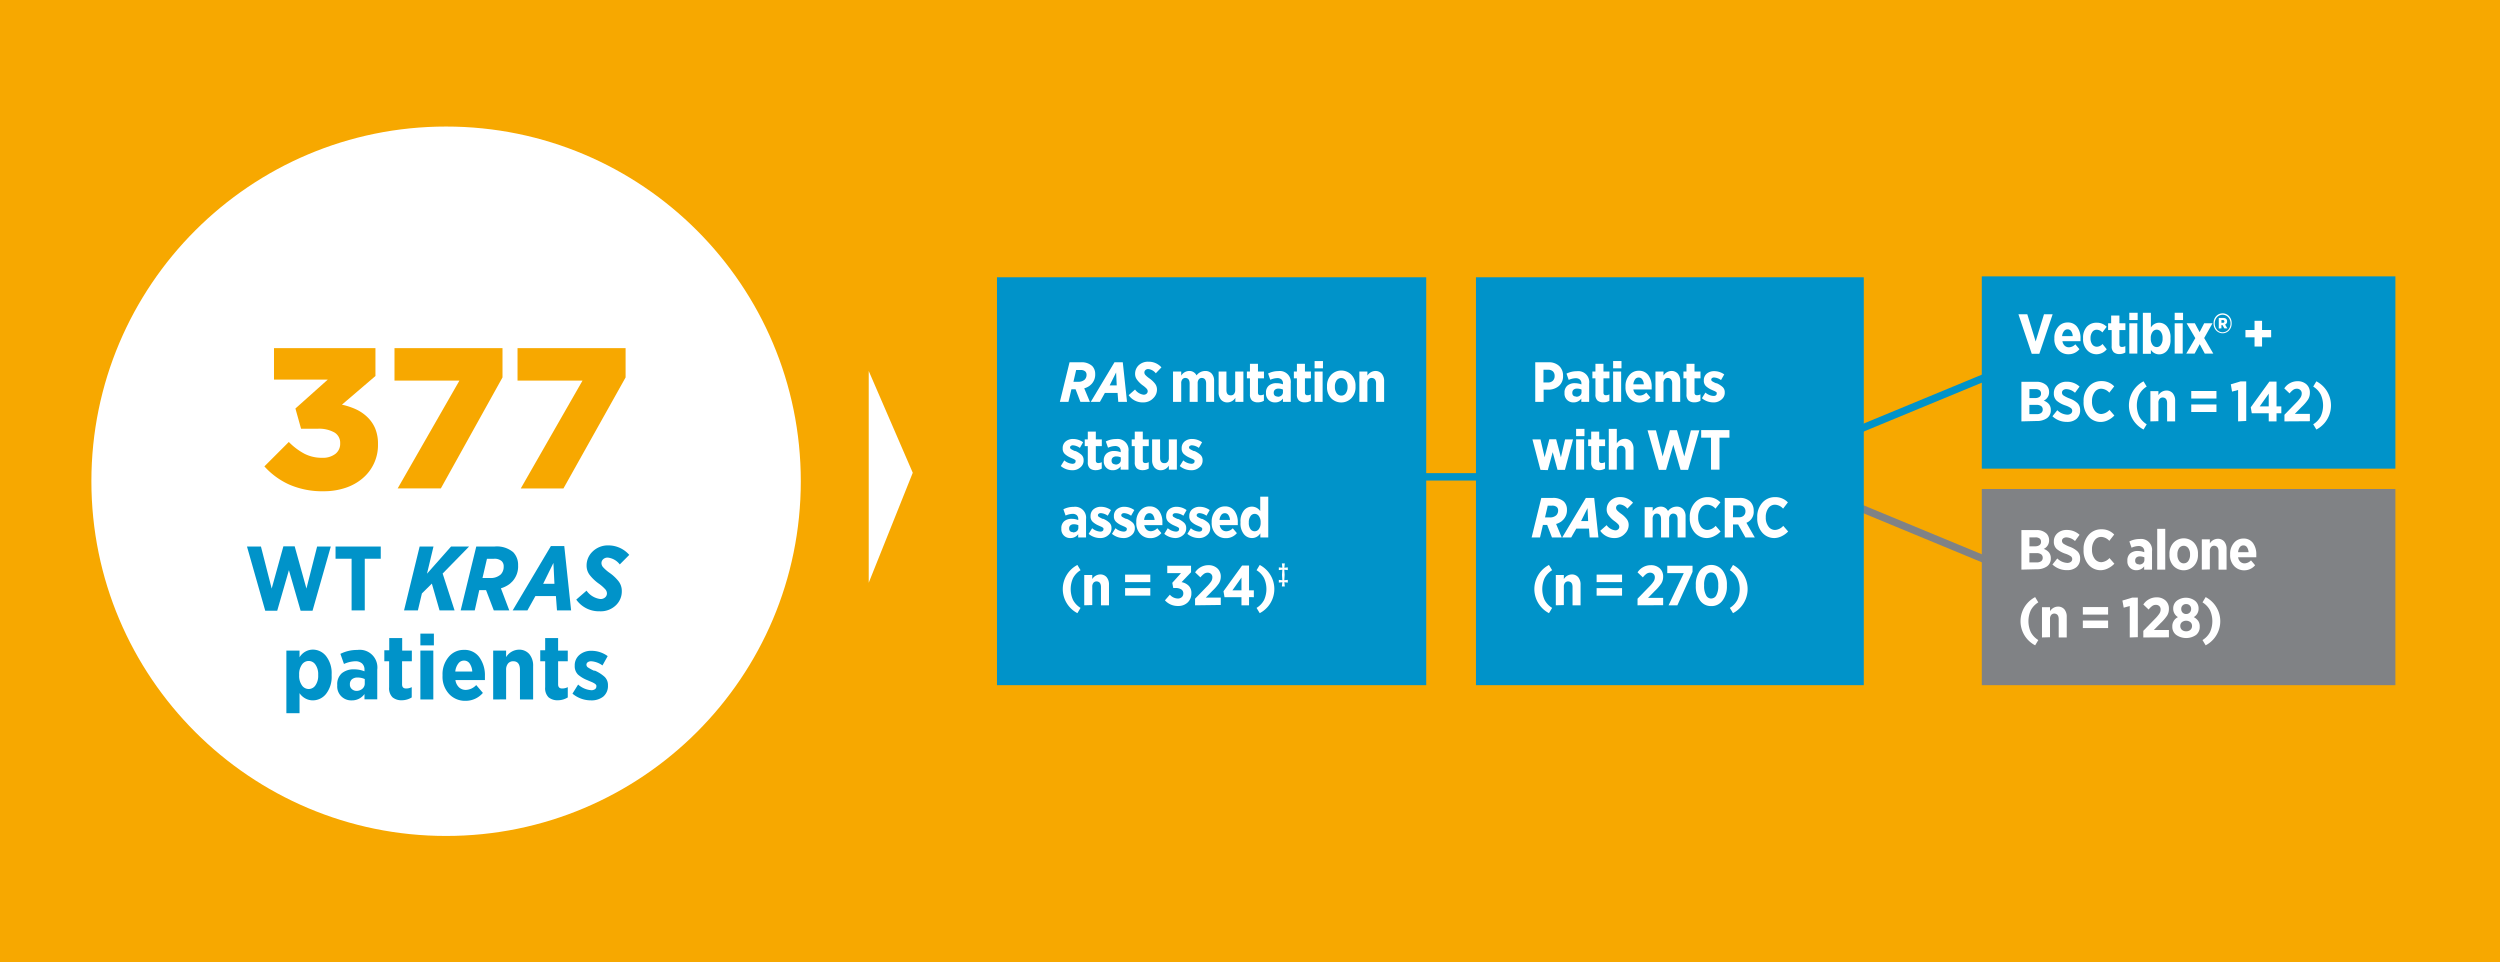 <svg xmlns="http://www.w3.org/2000/svg" viewBox="0 0 442.34 170.29"><defs><style>.cls-1{fill:#f7a800;}.cls-2,.cls-3{fill:none;stroke-miterlimit:10;stroke-width:1.31px;}.cls-2{stroke:#0093c9;}.cls-3{stroke:#808285;}.cls-4{fill:#0093c9;}.cls-5{fill:#808285;}.cls-6{fill:#fff;}</style></defs><title>third-line-chart-1-lg</title><g id="Layer_2" data-name="Layer 2"><g id="Layer_1-2" data-name="Layer 1"><rect class="cls-1" width="442.34" height="170.29"/><line class="cls-2" x1="276.64" y1="84.37" x2="195.74" y2="84.37"/><polyline class="cls-2" points="322.42 78.68 351.07 66.83 383.21 66.83"/><polyline class="cls-3" points="322.42 87.09 351.07 98.95 383.21 98.95"/><rect class="cls-4" x="350.65" y="48.9" width="73.18" height="34.02"/><rect class="cls-5" x="350.65" y="86.52" width="73.18" height="34.71"/><path class="cls-6" d="M359.49,62.6l-2.36-7h1.57l1.48,4.82,1.48-4.82h1.53l-2.36,7Z"/><path class="cls-6" d="M366,62.68a2.37,2.37,0,0,1-1.79-.75,2.77,2.77,0,0,1-.72-2v-.09a2.93,2.93,0,0,1,.67-2,2.11,2.11,0,0,1,1.68-.78,2,2,0,0,1,1.69.79,3.36,3.36,0,0,1,.59,2.06c0,.17,0,.32,0,.46h-3.2a1.36,1.36,0,0,0,.4.8,1.09,1.09,0,0,0,.76.28,1.63,1.63,0,0,0,1.12-.53l.73.86A2.48,2.48,0,0,1,366,62.68Zm-1.11-3.21h1.85a1.73,1.73,0,0,0-.28-.88.74.74,0,0,0-.62-.32.77.77,0,0,0-.64.31A1.72,1.72,0,0,0,364.86,59.47Z"/><path class="cls-6" d="M371,62.68a2.24,2.24,0,0,1-1.75-.77,2.82,2.82,0,0,1-.68-2v-.12a2.83,2.83,0,0,1,.69-2A2.29,2.29,0,0,1,371,57.1a2.38,2.38,0,0,1,1.75.72l-.77,1a1.34,1.34,0,0,0-1-.48.93.93,0,0,0-.79.42,1.79,1.79,0,0,0-.3,1.07v0a1.83,1.83,0,0,0,.3,1.1,1,1,0,0,0,.82.42,1.36,1.36,0,0,0,1-.49l.75.94A2.36,2.36,0,0,1,371,62.68Z"/><path class="cls-6" d="M375,62.65a1.54,1.54,0,0,1-1-.32,1.4,1.4,0,0,1-.37-1.1V58.4H373V57.2h.54V55.83H375V57.2h1.06v1.2H375v2.53q0,.46.44.46a1.36,1.36,0,0,0,.61-.15v1.13A2.08,2.08,0,0,1,375,62.65Z"/><path class="cls-6" d="M376.75,56.63V55.34h1.48v1.29Zm0,5.93V57.2h1.42v5.36Z"/><path class="cls-6" d="M383.47,62a1.83,1.83,0,0,1-1.45.7,1.75,1.75,0,0,1-1.45-.79v.69h-1.42V55.34h1.42v2.6A1.72,1.72,0,0,1,382,57.1a1.83,1.83,0,0,1,1.45.7,3,3,0,0,1,.59,2V60A3,3,0,0,1,383.47,62ZM380.85,61a.9.9,0,0,0,.75.41.88.88,0,0,0,.75-.41,1.81,1.81,0,0,0,.29-1.08v-.1a1.81,1.81,0,0,0-.29-1.08.89.89,0,0,0-.75-.41.9.9,0,0,0-.75.41,1.79,1.79,0,0,0-.3,1.08v.1A1.79,1.79,0,0,0,380.85,61Z"/><path class="cls-6" d="M384.78,56.63V55.34h1.48v1.29Zm0,5.93V57.2h1.42v5.36Z"/><path class="cls-6" d="M388.35,57.2l.84,1.57L390,57.2h1.47L390,59.81l1.61,2.75h-1.51l-.89-1.67-.9,1.67h-1.48l1.6-2.73-1.54-2.63Z"/><path class="cls-6" d="M394.4,58.47a1.55,1.55,0,0,1-2.28,0,1.74,1.74,0,0,1-.46-1.23v-.06a1.76,1.76,0,0,1,.46-1.24,1.55,1.55,0,0,1,2.28,0,1.76,1.76,0,0,1,.46,1.24v0A1.77,1.77,0,0,1,394.4,58.47Zm-2.14-.13a1.34,1.34,0,0,0,2,0,1.59,1.59,0,0,0,.4-1.1v0a1.58,1.58,0,0,0-.4-1.1,1.34,1.34,0,0,0-2,0,1.59,1.59,0,0,0-.39,1.1v.06A1.57,1.57,0,0,0,392.27,58.33Zm.32-.22V56.25h.74q.73,0,.73.61h0a.56.56,0,0,1-.35.56l.4.68h-.53l-.34-.58h-.18v.58Zm.47-1h.24c.19,0,.28-.08.28-.24s-.09-.25-.28-.25h-.24Z"/><path class="cls-6" d="M398.91,61.32V59.69H397.3v-1.3h1.61V56.76h1.33v1.63h1.61v1.3h-1.61v1.63Z"/><path class="cls-6" d="M357.66,74.56v-7h2.6a2.49,2.49,0,0,1,1.83.61,1.66,1.66,0,0,1,.47,1.19v0a1.64,1.64,0,0,1-.95,1.53,2.14,2.14,0,0,1,.93.63,1.61,1.61,0,0,1,.32,1v.05a1.66,1.66,0,0,1-.68,1.42,3.08,3.08,0,0,1-1.85.5Zm3.47-4.93h0a.69.69,0,0,0-.25-.58,1.15,1.15,0,0,0-.72-.2h-1.08v1.58h1a1.3,1.3,0,0,0,.77-.2A.68.68,0,0,0,361.13,69.63Zm.3,2.82a.71.71,0,0,0-.28-.6,1.31,1.31,0,0,0-.81-.21h-1.27v1.64h1.3a1.28,1.28,0,0,0,.78-.21.71.71,0,0,0,.28-.61Z"/><path class="cls-6" d="M365.74,74.65a3.66,3.66,0,0,1-2.59-1l.86-1.07a2.72,2.72,0,0,0,1.74.79,1,1,0,0,0,.66-.19.61.61,0,0,0,.24-.5h0a.61.61,0,0,0-.24-.48,3.71,3.71,0,0,0-1-.47,4.66,4.66,0,0,1-1.53-.85,1.7,1.7,0,0,1-.48-1.29v0a1.89,1.89,0,0,1,.64-1.48,2.39,2.39,0,0,1,1.65-.57,3.26,3.26,0,0,1,2.26.86l-.81,1.1a2.4,2.4,0,0,0-1.49-.65.94.94,0,0,0-.59.17.53.53,0,0,0-.22.44h0a.61.61,0,0,0,.25.5,5.3,5.3,0,0,0,1.08.54,4,4,0,0,1,1.43.85,1.71,1.71,0,0,1,.45,1.25v0a1.93,1.93,0,0,1-.66,1.53A2.49,2.49,0,0,1,365.74,74.65Z"/><path class="cls-6" d="M371.74,74.66a2.82,2.82,0,0,1-2.23-1,3.78,3.78,0,0,1-.85-2.58V71a3.69,3.69,0,0,1,.89-2.57,2.93,2.93,0,0,1,2.28-1,3,3,0,0,1,2.25.93l-.87,1.12a2,2,0,0,0-1.43-.7,1.41,1.41,0,0,0-1.17.61,2.63,2.63,0,0,0-.46,1.62v0a2.6,2.6,0,0,0,.47,1.63,1.43,1.43,0,0,0,1.18.61,2.09,2.09,0,0,0,1.44-.73l.87,1a3.83,3.83,0,0,1-1.06.79A3,3,0,0,1,371.74,74.66Z"/><path class="cls-6" d="M379.27,76a4.81,4.81,0,0,1,0-8.53l.56.93a3.66,3.66,0,0,0-1.33,1.4,4.71,4.71,0,0,0,0,3.87,3.67,3.67,0,0,0,1.33,1.4Z"/><path class="cls-6" d="M380.48,74.56V69.2h1.42v.72a1.69,1.69,0,0,1,1.38-.82,1.45,1.45,0,0,1,1.16.48,2,2,0,0,1,.42,1.33v3.65h-1.42V71.33q0-.95-.76-1a.71.71,0,0,0-.57.25,1.05,1.05,0,0,0-.21.71v3.23Z"/><path class="cls-6" d="M387.71,70.51V69.18h4.46v1.33Zm0,2.39V71.57h4.46V72.9Z"/><path class="cls-6" d="M396,74.56V69l-1.07.29L394.71,68l1.73-.52h1v7Z"/><path class="cls-6" d="M401.42,74.56V73.12h-3l-.18-1.05,3.29-4.55h1.27v4.39h.85v1.21h-.85v1.44Zm-1.6-2.65h1.6V69.65Z"/><path class="cls-6" d="M404.2,74.56V73.39l2.06-2.12a6.13,6.13,0,0,0,.79-.94,1.33,1.33,0,0,0,.21-.71A.79.79,0,0,0,407,69a.85.85,0,0,0-.61-.22,1.1,1.1,0,0,0-.63.19,3.33,3.33,0,0,0-.65.64l-.94-.89a2.79,2.79,0,0,1,2.33-1.27,2.28,2.28,0,0,1,1.59.55,1.91,1.91,0,0,1,.61,1.49v0a2.24,2.24,0,0,1-.33,1.21,8.05,8.05,0,0,1-1.17,1.34l-1.17,1.19h2.67v1.3Z"/><path class="cls-6" d="M409.85,76l-.56-.93a3.67,3.67,0,0,0,1.33-1.4,4.71,4.71,0,0,0,0-3.87,3.66,3.66,0,0,0-1.33-1.4l.56-.93a4.81,4.81,0,0,1,0,8.53Z"/><path class="cls-6" d="M357.66,100.79v-7h2.6a2.49,2.49,0,0,1,1.83.61,1.66,1.66,0,0,1,.47,1.19v0a1.64,1.64,0,0,1-.95,1.53,2.14,2.14,0,0,1,.93.63,1.61,1.61,0,0,1,.32,1v.05a1.66,1.66,0,0,1-.68,1.42,3.08,3.08,0,0,1-1.85.5Zm3.47-4.93h0a.69.69,0,0,0-.25-.58,1.15,1.15,0,0,0-.72-.2h-1.08v1.58h1a1.3,1.3,0,0,0,.77-.2A.68.68,0,0,0,361.13,95.86Zm.3,2.82a.71.71,0,0,0-.28-.6,1.31,1.31,0,0,0-.81-.21h-1.27v1.64h1.3a1.28,1.28,0,0,0,.78-.21.71.71,0,0,0,.28-.61Z"/><path class="cls-6" d="M365.74,100.88a3.66,3.66,0,0,1-2.59-1l.86-1.07a2.72,2.72,0,0,0,1.74.79,1,1,0,0,0,.66-.19.61.61,0,0,0,.24-.5h0a.61.61,0,0,0-.24-.48,3.71,3.71,0,0,0-1-.47,4.66,4.66,0,0,1-1.53-.85,1.7,1.7,0,0,1-.48-1.29v0a1.89,1.89,0,0,1,.64-1.48,2.39,2.39,0,0,1,1.65-.57,3.26,3.26,0,0,1,2.26.86l-.81,1.1a2.4,2.4,0,0,0-1.49-.65.94.94,0,0,0-.59.17.53.53,0,0,0-.22.44h0a.61.61,0,0,0,.25.5,5.3,5.3,0,0,0,1.08.54,4,4,0,0,1,1.43.85,1.71,1.71,0,0,1,.45,1.25v0a1.93,1.93,0,0,1-.66,1.53A2.49,2.49,0,0,1,365.74,100.88Z"/><path class="cls-6" d="M371.74,100.89a2.82,2.82,0,0,1-2.23-1,3.78,3.78,0,0,1-.85-2.58v-.09a3.69,3.69,0,0,1,.89-2.57,2.93,2.93,0,0,1,2.28-1,3,3,0,0,1,2.25.93l-.87,1.12a2,2,0,0,0-1.43-.7,1.41,1.41,0,0,0-1.17.61,2.63,2.63,0,0,0-.46,1.62v0a2.6,2.6,0,0,0,.47,1.63,1.43,1.43,0,0,0,1.18.61,2.09,2.09,0,0,0,1.44-.73l.87,1a3.83,3.83,0,0,1-1.06.79A3,3,0,0,1,371.74,100.89Z"/><path class="cls-6" d="M378,100.89a1.53,1.53,0,0,1-1.59-1.63V99.2a1.59,1.59,0,0,1,.5-1.28,2,2,0,0,1,1.37-.43,3.05,3.05,0,0,1,1.12.22v-.16a.9.9,0,0,0-.27-.7,1.07,1.07,0,0,0-.75-.24,3.25,3.25,0,0,0-1.23.3l-.39-1.11a4,4,0,0,1,1.83-.43,1.94,1.94,0,0,1,2.18,2.17v3.25h-1.39v-.58A1.66,1.66,0,0,1,378,100.89Zm.47-1a1,1,0,0,0,.68-.22.75.75,0,0,0,.27-.6v-.45a1.83,1.83,0,0,0-.79-.17.92.92,0,0,0-.62.19.7.7,0,0,0-.22.56v0a.63.63,0,0,0,.18.49A.75.75,0,0,0,378.49,99.85Z"/><path class="cls-6" d="M381.69,100.79V93.57h1.42v7.22Z"/><path class="cls-6" d="M388.18,100.13a2.49,2.49,0,0,1-3.61,0,2.77,2.77,0,0,1-.71-2v-.11a2.77,2.77,0,0,1,.72-2,2.5,2.5,0,0,1,3.61,0,2.78,2.78,0,0,1,.71,2v.11A2.79,2.79,0,0,1,388.18,100.13Zm-1.79-.46a.94.94,0,0,0,.81-.43,1.85,1.85,0,0,0,.3-1.09v-.07a1.84,1.84,0,0,0-.31-1.09,1,1,0,0,0-1.63,0,1.86,1.86,0,0,0-.3,1.1v.07a1.82,1.82,0,0,0,.32,1.1A1,1,0,0,0,386.38,99.68Z"/><path class="cls-6" d="M389.58,100.79V95.43H391v.72a1.69,1.69,0,0,1,1.38-.82,1.45,1.45,0,0,1,1.16.48,2,2,0,0,1,.42,1.33v3.65h-1.42V97.56q0-.95-.76-1a.71.71,0,0,0-.57.25,1.05,1.05,0,0,0-.21.71v3.23Z"/><path class="cls-6" d="M397.1,100.91a2.37,2.37,0,0,1-1.79-.75,2.77,2.77,0,0,1-.72-2v-.09a2.93,2.93,0,0,1,.67-2,2.11,2.11,0,0,1,1.68-.78,2,2,0,0,1,1.69.79,3.36,3.36,0,0,1,.59,2.06c0,.17,0,.32,0,.46H396a1.36,1.36,0,0,0,.4.8,1.09,1.09,0,0,0,.76.28,1.63,1.63,0,0,0,1.12-.53l.73.86A2.48,2.48,0,0,1,397.1,100.91ZM396,97.7h1.85a1.73,1.73,0,0,0-.28-.88.74.74,0,0,0-.62-.32.77.77,0,0,0-.64.31A1.72,1.72,0,0,0,396,97.7Z"/><path class="cls-6" d="M360.09,114.18a4.81,4.81,0,0,1,0-8.53l.56.93a3.66,3.66,0,0,0-1.33,1.4,4.71,4.71,0,0,0,0,3.87,3.67,3.67,0,0,0,1.33,1.4Z"/><path class="cls-6" d="M361.3,112.79v-5.36h1.42v.72a1.69,1.69,0,0,1,1.38-.82,1.45,1.45,0,0,1,1.16.48,2,2,0,0,1,.42,1.33v3.65h-1.42v-3.23q0-.95-.76-1a.71.71,0,0,0-.57.25,1.05,1.05,0,0,0-.21.71v3.23Z"/><path class="cls-6" d="M368.53,108.74v-1.33H373v1.33Zm0,2.39V109.8H373v1.33Z"/><path class="cls-6" d="M376.83,112.79v-5.56l-1.07.29-.23-1.26,1.73-.52h1v7Z"/><path class="cls-6" d="M379.23,112.79v-1.17l2.06-2.12a6.13,6.13,0,0,0,.79-.94,1.33,1.33,0,0,0,.21-.71.79.79,0,0,0-.23-.61.85.85,0,0,0-.61-.22,1.1,1.1,0,0,0-.63.19,3.33,3.33,0,0,0-.65.64l-.94-.89a2.79,2.79,0,0,1,2.33-1.27,2.28,2.28,0,0,1,1.59.55,1.91,1.91,0,0,1,.61,1.49v0a2.24,2.24,0,0,1-.33,1.21,8.05,8.05,0,0,1-1.17,1.34l-1.17,1.19h2.67v1.3Z"/><path class="cls-6" d="M388.57,112.34a3.08,3.08,0,0,1-3.52,0,1.77,1.77,0,0,1-.69-1.46v0a1.77,1.77,0,0,1,1-1.69,1.72,1.72,0,0,1-.84-1.53v0a1.72,1.72,0,0,1,.63-1.36,2.68,2.68,0,0,1,3.23,0,1.72,1.72,0,0,1,.63,1.36v0a1.71,1.71,0,0,1-.85,1.53,2.26,2.26,0,0,1,.78.67,1.7,1.7,0,0,1,.27,1v0A1.8,1.8,0,0,1,388.57,112.34Zm-2.51-.9a1.08,1.08,0,0,0,.75.26,1.09,1.09,0,0,0,.75-.26.87.87,0,0,0,.29-.68v0a.85.85,0,0,0-.29-.68,1.24,1.24,0,0,0-1.5,0,.85.85,0,0,0-.29.68v0A.88.88,0,0,0,386.06,111.44Zm.75-2.8a.84.84,0,0,0,.63-.25.89.89,0,0,0,.25-.65h0a.83.83,0,0,0-.25-.62.86.86,0,0,0-.62-.24.87.87,0,0,0-.64.24.83.83,0,0,0-.24.62h0a.89.89,0,0,0,.24.65A.85.85,0,0,0,386.81,108.64Z"/><path class="cls-6" d="M390.26,114.18l-.56-.93a3.67,3.67,0,0,0,1.33-1.4,4.71,4.71,0,0,0,0-3.87,3.66,3.66,0,0,0-1.33-1.4l.56-.93a4.81,4.81,0,0,1,0,8.53Z"/><rect class="cls-4" x="176.4" y="49.06" width="75.95" height="72.17"/><path class="cls-6" d="M191.16,71.1l-.85-2.22h-.74l-.52,2.22h-1.52l1.71-7h2a2.79,2.79,0,0,1,2,.65,2,2,0,0,1,.54,1.44,2.42,2.42,0,0,1-.65,1.76l-.27.25a2.43,2.43,0,0,1-.38.25,2.94,2.94,0,0,1-.64.26l1,2.39Zm-1.23-3.55h.81a1.64,1.64,0,0,0,1.19-.39,1.19,1.19,0,0,0,.32-.85.78.78,0,0,0-.23-.59,1.19,1.19,0,0,0-.87-.25h-.74Z"/><path class="cls-6" d="M193,71.1l4.19-7h1.47l.75,7h-1.55l-.12-1.57h-2.25l-.87,1.57Zm3.34-2.91h1.25l-.11-2.29Z"/><path class="cls-6" d="M202.28,71.2a3,3,0,0,1-2.58-1.28l1.13-1a2.19,2.19,0,0,0,1.52.92.75.75,0,0,0,.52-.18.58.58,0,0,0,.2-.45.7.7,0,0,0-.19-.44,4.4,4.4,0,0,0-.71-.6,4.7,4.7,0,0,1-1-1,1.67,1.67,0,0,1-.33-1,2.09,2.09,0,0,1,.6-1.51A2.39,2.39,0,0,1,203.2,64a3,3,0,0,1,2.3,1l-1,1.05a1.92,1.92,0,0,0-1.31-.75.71.71,0,0,0-.52.18.58.58,0,0,0-.19.43.69.69,0,0,0,.18.44,4.19,4.19,0,0,0,.71.6,4.59,4.59,0,0,1,1,.94,1.72,1.72,0,0,1,.34,1,2.09,2.09,0,0,1-.63,1.54A2.39,2.39,0,0,1,202.28,71.2Z"/><path class="cls-6" d="M207.55,71.1V65.74H209v.72a1.68,1.68,0,0,1,1.39-.82,1.39,1.39,0,0,1,1.32.78,1.93,1.93,0,0,1,1.52-.78,1.5,1.5,0,0,1,1.16.46,1.9,1.9,0,0,1,.43,1.33V71.1h-1.41V67.87q0-.95-.74-1a.68.68,0,0,0-.56.25,1.09,1.09,0,0,0-.2.71V71.1h-1.42V67.87q0-.95-.73-1a.68.68,0,0,0-.56.25,1.09,1.09,0,0,0-.2.71V71.1Z"/><path class="cls-6" d="M217.21,71.2a1.45,1.45,0,0,1-1.17-.48,2,2,0,0,1-.42-1.33V65.74H217V69q0,.95.76.95a.71.71,0,0,0,.58-.24,1.07,1.07,0,0,0,.21-.71V65.74H220V71.1h-1.42v-.72A1.65,1.65,0,0,1,217.21,71.2Z"/><path class="cls-6" d="M222.53,71.19a1.54,1.54,0,0,1-1-.32,1.4,1.4,0,0,1-.37-1.1V66.94h-.54v-1.2h.54V64.37h1.42v1.37h1.06v1.2h-1.06v2.53q0,.46.44.46a1.35,1.35,0,0,0,.61-.15v1.13A2.08,2.08,0,0,1,222.53,71.19Z"/><path class="cls-6" d="M225.58,71.2A1.53,1.53,0,0,1,224,69.57v-.06a1.59,1.59,0,0,1,.5-1.28,2,2,0,0,1,1.37-.43A3,3,0,0,1,227,68v-.16a.9.9,0,0,0-.26-.7,1.07,1.07,0,0,0-.75-.24,3.25,3.25,0,0,0-1.23.3l-.39-1.11a4,4,0,0,1,1.83-.43,1.94,1.94,0,0,1,2.18,2.17V71.1H227v-.58A1.66,1.66,0,0,1,225.58,71.2Zm.47-1a1,1,0,0,0,.68-.22.75.75,0,0,0,.27-.6v-.45a1.82,1.82,0,0,0-.79-.17.92.92,0,0,0-.62.19.7.7,0,0,0-.22.56v0a.63.63,0,0,0,.19.49A.75.75,0,0,0,226.05,70.16Z"/><path class="cls-6" d="M230.84,71.19a1.54,1.54,0,0,1-1-.32,1.4,1.4,0,0,1-.37-1.1V66.94h-.54v-1.2h.54V64.37h1.42v1.37h1.06v1.2h-1.06v2.53q0,.46.44.46a1.35,1.35,0,0,0,.61-.15v1.13A2.08,2.08,0,0,1,230.84,71.19Z"/><path class="cls-6" d="M232.6,65.17V63.88h1.48v1.29Zm0,5.93V65.74h1.42V71.1Z"/><path class="cls-6" d="M239.12,70.44a2.5,2.5,0,0,1-3.61,0,2.77,2.77,0,0,1-.71-2v-.11a2.78,2.78,0,0,1,.72-2,2.5,2.5,0,0,1,3.61,0,2.78,2.78,0,0,1,.71,2v.11A2.79,2.79,0,0,1,239.12,70.44ZM237.32,70a.94.94,0,0,0,.81-.43,1.85,1.85,0,0,0,.3-1.09V68.4a1.84,1.84,0,0,0-.31-1.09,1,1,0,0,0-1.63,0,1.86,1.86,0,0,0-.3,1.1v.07a1.82,1.82,0,0,0,.32,1.1A1,1,0,0,0,237.32,70Z"/><path class="cls-6" d="M240.52,71.1V65.74h1.42v.72a1.69,1.69,0,0,1,1.38-.82,1.45,1.45,0,0,1,1.16.48,2,2,0,0,1,.42,1.33V71.1h-1.42V67.87q0-.95-.76-1a.71.71,0,0,0-.57.25,1.05,1.05,0,0,0-.21.71V71.1Z"/><path class="cls-6" d="M189.69,83.2a3.14,3.14,0,0,1-2-.74l.62-1a2.43,2.43,0,0,0,1.43.6.67.67,0,0,0,.42-.11.36.36,0,0,0,.15-.3v0a.3.3,0,0,0,0-.09.38.38,0,0,0,0-.09l-.06-.08-.1-.07-.12-.07-.13-.07-.15-.06-.18-.08-.18-.08a3.51,3.51,0,0,1-1-.65,1.29,1.29,0,0,1-.36-1v0a1.49,1.49,0,0,1,.52-1.2,2,2,0,0,1,1.32-.44,3,3,0,0,1,1.77.58l-.57,1a2.37,2.37,0,0,0-1.22-.46.6.6,0,0,0-.38.11.34.34,0,0,0-.14.27v0a.38.38,0,0,0,.21.31,5.1,5.1,0,0,0,.65.33l.06,0,.06,0a4,4,0,0,1,1.06.68,1.24,1.24,0,0,1,.36.93v0a1.51,1.51,0,0,1-.52,1.23A2.07,2.07,0,0,1,189.69,83.2Z"/><path class="cls-6" d="M193.84,83.19a1.54,1.54,0,0,1-1-.32,1.4,1.4,0,0,1-.37-1.1V78.94h-.54v-1.2h.54V76.37h1.42v1.37h1.06v1.2h-1.06v2.53q0,.46.44.46a1.35,1.35,0,0,0,.61-.15v1.13A2.08,2.08,0,0,1,193.84,83.19Z"/><path class="cls-6" d="M196.89,83.2a1.53,1.53,0,0,1-1.59-1.63v-.06a1.59,1.59,0,0,1,.5-1.28,2,2,0,0,1,1.37-.43,3,3,0,0,1,1.12.22v-.16a.9.9,0,0,0-.26-.7,1.07,1.07,0,0,0-.75-.24,3.25,3.25,0,0,0-1.23.3l-.39-1.11a4,4,0,0,1,1.83-.43,1.94,1.94,0,0,1,2.18,2.17V83.1h-1.39v-.58A1.66,1.66,0,0,1,196.89,83.2Zm.47-1a1,1,0,0,0,.68-.22.75.75,0,0,0,.27-.6v-.45a1.83,1.83,0,0,0-.79-.17.92.92,0,0,0-.62.19.69.69,0,0,0-.22.56v0a.63.63,0,0,0,.19.49A.75.75,0,0,0,197.36,82.16Z"/><path class="cls-6" d="M202.15,83.19a1.54,1.54,0,0,1-1-.32,1.4,1.4,0,0,1-.37-1.1V78.94h-.54v-1.2h.54V76.37h1.42v1.37h1.06v1.2h-1.06v2.53q0,.46.44.46a1.35,1.35,0,0,0,.61-.15v1.13A2.08,2.08,0,0,1,202.15,83.19Z"/><path class="cls-6" d="M205.44,83.2a1.45,1.45,0,0,1-1.17-.48,2,2,0,0,1-.42-1.33V77.74h1.41V81q0,.95.76.95a.71.71,0,0,0,.58-.24,1.07,1.07,0,0,0,.21-.71V77.74h1.42V83.1h-1.42v-.72A1.65,1.65,0,0,1,205.44,83.2Z"/><path class="cls-6" d="M210.74,83.2a3.14,3.14,0,0,1-2-.74l.62-1a2.43,2.43,0,0,0,1.43.6.67.67,0,0,0,.42-.11.36.36,0,0,0,.15-.3v0a.3.3,0,0,0,0-.09.38.38,0,0,0,0-.09l-.06-.08-.1-.07-.12-.07-.13-.07-.15-.06-.18-.08-.18-.08a3.51,3.51,0,0,1-1-.65,1.29,1.29,0,0,1-.36-1v0a1.49,1.49,0,0,1,.52-1.2,2,2,0,0,1,1.32-.44,3,3,0,0,1,1.77.58l-.57,1a2.37,2.37,0,0,0-1.22-.46.6.6,0,0,0-.38.11.34.34,0,0,0-.14.27v0a.38.38,0,0,0,.21.31,5.1,5.1,0,0,0,.65.33l.06,0,.06,0a4,4,0,0,1,1.06.68,1.24,1.24,0,0,1,.36.93v0a1.51,1.51,0,0,1-.52,1.23A2.07,2.07,0,0,1,210.74,83.2Z"/><path class="cls-6" d="M189.38,95.2a1.53,1.53,0,0,1-1.59-1.63v-.06a1.59,1.59,0,0,1,.5-1.28,2,2,0,0,1,1.37-.43,3,3,0,0,1,1.12.22v-.16a.9.9,0,0,0-.26-.7,1.07,1.07,0,0,0-.75-.24,3.25,3.25,0,0,0-1.23.3l-.39-1.11a4,4,0,0,1,1.83-.43,1.94,1.94,0,0,1,2.18,2.17V95.1h-1.39v-.58A1.66,1.66,0,0,1,189.38,95.2Zm.47-1a1,1,0,0,0,.68-.22.75.75,0,0,0,.27-.6v-.45a1.83,1.83,0,0,0-.79-.17.92.92,0,0,0-.62.19.69.69,0,0,0-.22.56v0a.63.63,0,0,0,.19.49A.75.75,0,0,0,189.85,94.16Z"/><path class="cls-6" d="M194.62,95.2a3.14,3.14,0,0,1-2-.74l.62-1a2.43,2.43,0,0,0,1.43.6.67.67,0,0,0,.42-.11.36.36,0,0,0,.15-.3v0a.3.3,0,0,0,0-.09.38.38,0,0,0,0-.09l-.06-.08-.1-.07-.12-.07-.13-.07-.15-.06-.18-.08-.18-.08a3.51,3.51,0,0,1-1-.65,1.29,1.29,0,0,1-.36-1v0a1.49,1.49,0,0,1,.52-1.2,2,2,0,0,1,1.32-.44,3,3,0,0,1,1.77.58l-.57,1a2.37,2.37,0,0,0-1.22-.46.6.6,0,0,0-.38.11.34.34,0,0,0-.14.27v0a.38.38,0,0,0,.21.31,5.1,5.1,0,0,0,.65.33l.06,0,.06,0a4,4,0,0,1,1.06.68,1.24,1.24,0,0,1,.36.93v0a1.51,1.51,0,0,1-.52,1.23A2.07,2.07,0,0,1,194.62,95.2Z"/><path class="cls-6" d="M198.75,95.2a3.14,3.14,0,0,1-2-.74l.62-1a2.43,2.43,0,0,0,1.43.6.67.67,0,0,0,.42-.11.36.36,0,0,0,.15-.3v0a.3.3,0,0,0,0-.09.38.38,0,0,0,0-.09l-.06-.08-.1-.07-.12-.07-.13-.07-.15-.06-.18-.08-.18-.08a3.51,3.51,0,0,1-1-.65,1.29,1.29,0,0,1-.36-1v0a1.49,1.49,0,0,1,.52-1.2,2,2,0,0,1,1.32-.44,3,3,0,0,1,1.77.58l-.57,1a2.37,2.37,0,0,0-1.22-.46.6.6,0,0,0-.38.11.34.34,0,0,0-.14.27v0a.38.38,0,0,0,.21.31,5.1,5.1,0,0,0,.65.33l.06,0,.06,0a4,4,0,0,1,1.06.68,1.24,1.24,0,0,1,.36.93v0a1.51,1.51,0,0,1-.52,1.23A2.07,2.07,0,0,1,198.75,95.2Z"/><path class="cls-6" d="M203.55,95.22a2.37,2.37,0,0,1-1.79-.75,2.77,2.77,0,0,1-.71-2v-.09a2.93,2.93,0,0,1,.67-2,2.11,2.11,0,0,1,1.67-.78,2,2,0,0,1,1.69.79,3.36,3.36,0,0,1,.59,2.06q0,.25,0,.46h-3.2a1.36,1.36,0,0,0,.4.8,1.09,1.09,0,0,0,.77.28,1.63,1.63,0,0,0,1.12-.53l.73.86A2.48,2.48,0,0,1,203.55,95.22ZM202.44,92h1.85a1.73,1.73,0,0,0-.29-.88.74.74,0,0,0-.62-.32.77.77,0,0,0-.63.31A1.71,1.71,0,0,0,202.44,92Z"/><path class="cls-6" d="M208,95.2a3.14,3.14,0,0,1-2-.74l.62-1a2.43,2.43,0,0,0,1.43.6.67.67,0,0,0,.42-.11.36.36,0,0,0,.15-.3v0a.3.3,0,0,0,0-.09.38.38,0,0,0,0-.09l-.06-.08-.1-.07-.12-.07-.13-.07-.15-.06-.18-.08-.18-.08a3.51,3.51,0,0,1-1-.65,1.29,1.29,0,0,1-.36-1v0a1.49,1.49,0,0,1,.52-1.2,2,2,0,0,1,1.32-.44,3,3,0,0,1,1.77.58l-.57,1A2.37,2.37,0,0,0,208,90.8a.6.6,0,0,0-.38.11.34.34,0,0,0-.14.27v0a.38.38,0,0,0,.21.31,5.1,5.1,0,0,0,.65.33l.06,0,.06,0a4,4,0,0,1,1.06.68,1.24,1.24,0,0,1,.36.93v0a1.51,1.51,0,0,1-.52,1.23A2.07,2.07,0,0,1,208,95.2Z"/><path class="cls-6" d="M212.09,95.2a3.14,3.14,0,0,1-2-.74l.62-1a2.43,2.43,0,0,0,1.43.6.67.67,0,0,0,.42-.11.36.36,0,0,0,.15-.3v0a.3.3,0,0,0,0-.09.38.38,0,0,0,0-.09l-.06-.08-.1-.07-.12-.07-.13-.07-.15-.06-.18-.08-.18-.08a3.51,3.51,0,0,1-1-.65,1.29,1.29,0,0,1-.36-1v0a1.49,1.49,0,0,1,.52-1.2,2,2,0,0,1,1.32-.44,3,3,0,0,1,1.77.58l-.57,1a2.37,2.37,0,0,0-1.22-.46.6.6,0,0,0-.38.11.34.34,0,0,0-.14.27v0a.38.38,0,0,0,.21.31,5.1,5.1,0,0,0,.65.33l.06,0,.06,0a4,4,0,0,1,1.06.68,1.24,1.24,0,0,1,.36.93v0a1.51,1.51,0,0,1-.52,1.23A2.07,2.07,0,0,1,212.09,95.2Z"/><path class="cls-6" d="M216.89,95.22a2.37,2.37,0,0,1-1.79-.75,2.77,2.77,0,0,1-.71-2v-.09a2.93,2.93,0,0,1,.67-2,2.11,2.11,0,0,1,1.67-.78,2,2,0,0,1,1.69.79,3.36,3.36,0,0,1,.59,2.06q0,.25,0,.46h-3.2a1.36,1.36,0,0,0,.4.8A1.09,1.09,0,0,0,217,94a1.63,1.63,0,0,0,1.12-.53l.73.86A2.48,2.48,0,0,1,216.89,95.22ZM215.78,92h1.85a1.73,1.73,0,0,0-.29-.88.74.74,0,0,0-.62-.32.77.77,0,0,0-.63.31A1.71,1.71,0,0,0,215.78,92Z"/><path class="cls-6" d="M221.53,95.2a1.83,1.83,0,0,1-1.45-.7,3,3,0,0,1-.59-2v-.16a3,3,0,0,1,.59-2,1.83,1.83,0,0,1,1.45-.7,1.79,1.79,0,0,1,1.45.79V87.88h1.42V95.1H223v-.74A1.71,1.71,0,0,1,221.53,95.2Zm-.32-1.65A.89.89,0,0,0,222,94a.9.9,0,0,0,.75-.41,1.79,1.79,0,0,0,.3-1.08v-.1a1.79,1.79,0,0,0-.3-1.08.9.9,0,0,0-.75-.41.89.89,0,0,0-.74.41,1.81,1.81,0,0,0-.3,1.08v.1A1.81,1.81,0,0,0,221.21,93.55Z"/><path class="cls-6" d="M190.63,108.49a4.81,4.81,0,0,1,0-8.53l.56.93a3.66,3.66,0,0,0-1.33,1.4,4.71,4.71,0,0,0,0,3.87,3.67,3.67,0,0,0,1.33,1.4Z"/><path class="cls-6" d="M191.84,107.1v-5.36h1.42v.72a1.69,1.69,0,0,1,1.38-.82,1.45,1.45,0,0,1,1.16.48,2,2,0,0,1,.42,1.33v3.65H194.8v-3.23q0-.95-.76-1a.71.71,0,0,0-.57.25,1.05,1.05,0,0,0-.21.71v3.23Z"/><path class="cls-6" d="M199.07,103v-1.33h4.46V103Zm0,2.39v-1.33h4.46v1.33Z"/><path class="cls-6" d="M208.43,107.22a3,3,0,0,1-2.31-1l.87-1a1.91,1.91,0,0,0,1.41.68,1,1,0,0,0,.7-.25.86.86,0,0,0,.27-.66v0a.8.8,0,0,0-.36-.7,1.82,1.82,0,0,0-1-.25h-.42l-.17-.92,1.54-1.71h-2.43V100.1h4.21v1.15L209.06,103a2.41,2.41,0,0,1,1.25.63,1.76,1.76,0,0,1,.49,1.32v0a2.17,2.17,0,0,1-.65,1.64A2.37,2.37,0,0,1,208.43,107.22Z"/><path class="cls-6" d="M211.45,107.1v-1.17l2.06-2.12a6.13,6.13,0,0,0,.79-.94,1.33,1.33,0,0,0,.21-.71.79.79,0,0,0-.23-.61.85.85,0,0,0-.6-.22,1.1,1.1,0,0,0-.63.19,3.33,3.33,0,0,0-.65.64l-.94-.89a2.79,2.79,0,0,1,2.33-1.27,2.28,2.28,0,0,1,1.59.55A1.91,1.91,0,0,1,216,102v0a2.23,2.23,0,0,1-.33,1.21,8,8,0,0,1-1.16,1.34l-1.17,1.19H216v1.3Z"/><path class="cls-6" d="M219.66,107.1v-1.44h-3l-.18-1.05,3.29-4.55H221v4.39h.85v1.21H221v1.44Zm-1.6-2.65h1.6v-2.26Z"/><path class="cls-6" d="M222.89,108.49l-.56-.93a3.68,3.68,0,0,0,1.33-1.4,4.71,4.71,0,0,0,0-3.87,3.67,3.67,0,0,0-1.33-1.4l.56-.93a4.81,4.81,0,0,1,0,8.53Z"/><path class="cls-6" d="M226.81,103.77l.08-.75-.62.06v-.48l.62.06-.06-.93.06-.92-.62.06v-.48l.62.06-.08-.76h.52l-.08.76.61-.06v.48l-.62-.06.06.92-.06.93.62-.06v.48l-.61-.06.08.75Z"/><rect class="cls-4" x="261.15" y="49.06" width="68.62" height="72.17"/><path class="cls-6" d="M271.64,71.1v-7H274a2.63,2.63,0,0,1,1.87.65,2.29,2.29,0,0,1,.69,1.75v0a2.25,2.25,0,0,1-.73,1.79,2.85,2.85,0,0,1-1.89.66h-.82V71.1Zm1.45-3.43h.81a1.16,1.16,0,0,0,.86-.31,1.1,1.1,0,0,0,.31-.81h0a1.1,1.1,0,0,0-.3-.84,1.24,1.24,0,0,0-.88-.29h-.79Z"/><path class="cls-6" d="M278.41,71.2a1.53,1.53,0,0,1-1.59-1.63v-.06a1.59,1.59,0,0,1,.5-1.28,2,2,0,0,1,1.37-.43,3.05,3.05,0,0,1,1.12.22v-.16a.9.9,0,0,0-.27-.7,1.07,1.07,0,0,0-.75-.24,3.25,3.25,0,0,0-1.23.3l-.39-1.11a4,4,0,0,1,1.83-.43,1.94,1.94,0,0,1,2.18,2.17V71.1h-1.39v-.58A1.66,1.66,0,0,1,278.41,71.2Zm.47-1a1,1,0,0,0,.68-.22.75.75,0,0,0,.27-.6v-.45a1.83,1.83,0,0,0-.79-.17.92.92,0,0,0-.62.19.7.7,0,0,0-.22.56v0a.63.63,0,0,0,.18.49A.75.75,0,0,0,278.87,70.16Z"/><path class="cls-6" d="M283.66,71.19a1.54,1.54,0,0,1-1-.32,1.4,1.4,0,0,1-.37-1.1V66.94h-.54v-1.2h.54V64.37h1.42v1.37h1.06v1.2h-1.06v2.53q0,.46.44.46a1.36,1.36,0,0,0,.61-.15v1.13A2.08,2.08,0,0,1,283.66,71.19Z"/><path class="cls-6" d="M285.42,65.17V63.88h1.48v1.29Zm0,5.93V65.74h1.42V71.1Z"/><path class="cls-6" d="M290.12,71.22a2.37,2.37,0,0,1-1.79-.75,2.77,2.77,0,0,1-.72-2v-.09a2.93,2.93,0,0,1,.67-2,2.11,2.11,0,0,1,1.68-.78,2,2,0,0,1,1.69.79,3.36,3.36,0,0,1,.59,2.06c0,.17,0,.32,0,.46H289a1.36,1.36,0,0,0,.4.8,1.09,1.09,0,0,0,.76.28,1.63,1.63,0,0,0,1.12-.53l.73.86A2.48,2.48,0,0,1,290.12,71.22ZM289,68h1.85a1.73,1.73,0,0,0-.28-.88.74.74,0,0,0-.62-.32.77.77,0,0,0-.64.31A1.72,1.72,0,0,0,289,68Z"/><path class="cls-6" d="M292.91,71.1V65.74h1.42v.72a1.69,1.69,0,0,1,1.38-.82,1.45,1.45,0,0,1,1.16.48,2,2,0,0,1,.42,1.33V71.1h-1.42V67.87q0-.95-.76-1a.71.71,0,0,0-.57.25,1.05,1.05,0,0,0-.21.71V71.1Z"/><path class="cls-6" d="M299.77,71.19a1.54,1.54,0,0,1-1-.32,1.4,1.4,0,0,1-.37-1.1V66.94h-.54v-1.2h.54V64.37h1.42v1.37h1.06v1.2h-1.06v2.53q0,.46.44.46a1.36,1.36,0,0,0,.61-.15v1.13A2.08,2.08,0,0,1,299.77,71.19Z"/><path class="cls-6" d="M303.13,71.2a3.14,3.14,0,0,1-2-.74l.62-1a2.42,2.42,0,0,0,1.43.6.67.67,0,0,0,.42-.11.36.36,0,0,0,.15-.3v0a.28.28,0,0,0,0-.09.34.34,0,0,0,0-.09l-.06-.08-.1-.07-.11-.07-.14-.07-.15-.06-.18-.08-.18-.08a3.51,3.51,0,0,1-1-.65,1.29,1.29,0,0,1-.36-1v0a1.49,1.49,0,0,1,.52-1.2,2,2,0,0,1,1.32-.44,3,3,0,0,1,1.77.58l-.57,1a2.36,2.36,0,0,0-1.22-.46.59.59,0,0,0-.38.11.34.34,0,0,0-.13.27v0a.38.38,0,0,0,.2.31,5.07,5.07,0,0,0,.65.33l.07,0,.05,0a3.92,3.92,0,0,1,1.06.68,1.24,1.24,0,0,1,.36.93v0a1.51,1.51,0,0,1-.53,1.23A2.07,2.07,0,0,1,303.13,71.2Z"/><path class="cls-6" d="M272.56,83.14l-1.42-5.4h1.43l.73,3.17.83-3.19h1.21l.84,3.2.74-3.18h1.41l-1.44,5.4h-1.31L274.73,80l-.87,3.18Z"/><path class="cls-6" d="M278.87,77.17V75.88h1.48v1.29Zm0,5.93V77.74h1.42V83.1Z"/><path class="cls-6" d="M282.91,83.19a1.54,1.54,0,0,1-1-.32,1.4,1.4,0,0,1-.37-1.1V78.94h-.54v-1.2h.54V76.37h1.42v1.37H284v1.2h-1.06v2.53q0,.46.44.46a1.36,1.36,0,0,0,.61-.15v1.13A2.08,2.08,0,0,1,282.91,83.19Z"/><path class="cls-6" d="M284.65,83.1V75.88h1.42v2.58a1.69,1.69,0,0,1,1.38-.82,1.45,1.45,0,0,1,1.16.48,2,2,0,0,1,.42,1.33V83.1h-1.42V79.87q0-.95-.76-1a.71.71,0,0,0-.57.25,1.05,1.05,0,0,0-.21.71V83.1Z"/><path class="cls-6" d="M293.51,83.14l-2-7H293l1.18,4.61,1.28-4.63h1.26l1.29,4.63,1.17-4.61h1.5l-2,7h-1.33l-1.28-4.45-1.28,4.45Z"/><path class="cls-6" d="M302.74,83.1V77.44H301V76.1h5v1.34h-1.76V83.1Z"/><path class="cls-6" d="M274.6,95.1l-.85-2.22H273l-.52,2.22H271l1.71-7h2a2.79,2.79,0,0,1,2,.65,2,2,0,0,1,.54,1.44,2.42,2.42,0,0,1-.65,1.76l-.26.25a2.46,2.46,0,0,1-.38.25,3,3,0,0,1-.63.26l1,2.39Zm-1.23-3.55h.81a1.64,1.64,0,0,0,1.19-.39,1.19,1.19,0,0,0,.32-.85.78.78,0,0,0-.23-.59,1.19,1.19,0,0,0-.87-.25h-.74Z"/><path class="cls-6" d="M276.41,95.1l4.19-7h1.47l.75,7h-1.55l-.12-1.57h-2.25L278,95.1Zm3.34-2.91H281l-.11-2.29Z"/><path class="cls-6" d="M285.72,95.2a3,3,0,0,1-2.58-1.28l1.13-1a2.19,2.19,0,0,0,1.52.92.75.75,0,0,0,.52-.18.58.58,0,0,0,.2-.45.69.69,0,0,0-.19-.44,4.4,4.4,0,0,0-.71-.6,4.69,4.69,0,0,1-1-1,1.67,1.67,0,0,1-.33-1,2.09,2.09,0,0,1,.6-1.51,2.39,2.39,0,0,1,1.76-.71,3,3,0,0,1,2.3,1l-1,1.05a1.92,1.92,0,0,0-1.31-.75.71.71,0,0,0-.51.18.58.58,0,0,0-.18.43.69.69,0,0,0,.18.44,4.19,4.19,0,0,0,.71.6,4.58,4.58,0,0,1,1,.94,1.72,1.72,0,0,1,.34,1,2.09,2.09,0,0,1-.63,1.54A2.39,2.39,0,0,1,285.72,95.2Z"/><path class="cls-6" d="M291,95.1V89.74h1.42v.72a1.68,1.68,0,0,1,1.39-.82,1.39,1.39,0,0,1,1.32.78,1.93,1.93,0,0,1,1.52-.78,1.5,1.5,0,0,1,1.16.46,1.89,1.89,0,0,1,.43,1.33V95.1h-1.41V91.87q0-.95-.74-1a.68.68,0,0,0-.56.25,1.09,1.09,0,0,0-.2.71V95.1H293.9V91.87q0-.95-.73-1a.68.68,0,0,0-.56.25,1.09,1.09,0,0,0-.2.71V95.1Z"/><path class="cls-6" d="M302.06,95.2a2.82,2.82,0,0,1-2.23-1,3.78,3.78,0,0,1-.85-2.58v-.09a3.69,3.69,0,0,1,.89-2.57,2.93,2.93,0,0,1,2.28-1,3,3,0,0,1,2.25.93L303.53,90a2,2,0,0,0-1.43-.7,1.41,1.41,0,0,0-1.17.61,2.63,2.63,0,0,0-.46,1.62v0a2.6,2.6,0,0,0,.47,1.63,1.43,1.43,0,0,0,1.18.61,2.09,2.09,0,0,0,1.44-.73l.87,1a3.83,3.83,0,0,1-1.06.79A3,3,0,0,1,302.06,95.2Z"/><path class="cls-6" d="M305.17,95.1v-7h2.63a2.57,2.57,0,0,1,1.9.67,2.19,2.19,0,0,1,.59,1.62v0A2.07,2.07,0,0,1,309,92.5l1.49,2.6h-1.66l-1.29-2.3h-.91v2.3Zm1.45-3.58h1.07a1.17,1.17,0,0,0,.84-.29,1,1,0,0,0,.3-.76h0a1,1,0,0,0-.31-.78,1.28,1.28,0,0,0-.86-.27h-1Z"/><path class="cls-6" d="M314,95.2a2.82,2.82,0,0,1-2.23-1,3.78,3.78,0,0,1-.85-2.58v-.09a3.69,3.69,0,0,1,.89-2.57,2.93,2.93,0,0,1,2.28-1,3,3,0,0,1,2.25.93L315.49,90a2,2,0,0,0-1.43-.7,1.41,1.41,0,0,0-1.17.61,2.63,2.63,0,0,0-.46,1.62v0a2.6,2.6,0,0,0,.47,1.63,1.43,1.43,0,0,0,1.18.61,2.09,2.09,0,0,0,1.44-.73l.87,1a3.83,3.83,0,0,1-1.06.79A3,3,0,0,1,314,95.2Z"/><path class="cls-6" d="M274.07,108.49a4.81,4.81,0,0,1,0-8.53l.56.93a3.66,3.66,0,0,0-1.33,1.4,4.71,4.71,0,0,0,0,3.87,3.67,3.67,0,0,0,1.33,1.4Z"/><path class="cls-6" d="M275.28,107.1v-5.36h1.42v.72a1.69,1.69,0,0,1,1.38-.82,1.45,1.45,0,0,1,1.16.48,2,2,0,0,1,.42,1.33v3.65h-1.42v-3.23q0-.95-.76-1a.71.71,0,0,0-.57.25,1.05,1.05,0,0,0-.21.71v3.23Z"/><path class="cls-6" d="M282.5,103v-1.33H287V103Zm0,2.39v-1.33H287v1.33Z"/><path class="cls-6" d="M289.74,107.1v-1.17l2.06-2.12a6.13,6.13,0,0,0,.79-.94,1.33,1.33,0,0,0,.21-.71.79.79,0,0,0-.23-.61.85.85,0,0,0-.61-.22,1.1,1.1,0,0,0-.63.19,3.33,3.33,0,0,0-.65.64l-.94-.89a2.79,2.79,0,0,1,2.33-1.27,2.28,2.28,0,0,1,1.59.55,1.91,1.91,0,0,1,.61,1.49v0a2.24,2.24,0,0,1-.33,1.21,8.05,8.05,0,0,1-1.17,1.34l-1.17,1.19h2.67v1.3Z"/><path class="cls-6" d="M295.23,107.1l2.69-5.69H295V100.1h4.47v1.08l-2.68,5.92Z"/><path class="cls-6" d="M304.79,106.24a2.39,2.39,0,0,1-2,1,2.36,2.36,0,0,1-2-1,4.14,4.14,0,0,1-.74-2.58v-.13a4.13,4.13,0,0,1,.75-2.58,2.51,2.51,0,0,1,4,0,4.13,4.13,0,0,1,.75,2.58v.13A4.13,4.13,0,0,1,304.79,106.24Zm-2-.35a1,1,0,0,0,.9-.58,3.38,3.38,0,0,0,.33-1.67v-.09a3.33,3.33,0,0,0-.34-1.67,1,1,0,0,0-.92-.59,1,1,0,0,0-.91.58,3.39,3.39,0,0,0-.33,1.67v.09a3.38,3.38,0,0,0,.34,1.67A1,1,0,0,0,302.83,105.9Z"/><path class="cls-6" d="M306.63,108.49l-.56-.93a3.67,3.67,0,0,0,1.33-1.4,4.71,4.71,0,0,0,0-3.87,3.66,3.66,0,0,0-1.33-1.4l.56-.93a4.81,4.81,0,0,1,0,8.53Z"/><polygon class="cls-6" points="153.71 65.64 161.5 83.65 153.71 103.11 153.71 65.64"/><circle class="cls-6" cx="78.93" cy="85.15" r="62.76"/><path class="cls-1" d="M57.35,86.92a14.67,14.67,0,0,1-6.19-1.19,13.25,13.25,0,0,1-4.38-3.21L51.1,78.2a11.37,11.37,0,0,0,2.78,2.09A6.72,6.72,0,0,0,57,81a3.61,3.61,0,0,0,2.34-.69,2.24,2.24,0,0,0,.85-1.83v-.07a2.12,2.12,0,0,0-1-1.88,5.55,5.55,0,0,0-3-.67H53.27l-1-3.58L58,67.16H48.48V61.6H66.43v4.93L60.5,71.6a12.26,12.26,0,0,1,2.48.82A7.32,7.32,0,0,1,65,73.8a6.05,6.05,0,0,1,1.38,2,7.05,7.05,0,0,1,.5,2.77v.07a7.67,7.67,0,0,1-2.73,6,9.07,9.07,0,0,1-3,1.67A12,12,0,0,1,57.35,86.92Z"/><path class="cls-1" d="M81.29,67.34H69.8V61.6H88.91v5.18L78,86.42H70.36Z"/><path class="cls-1" d="M103.07,67.34H91.57V61.6h19.12v5.18l-11,19.65H92.14Z"/><path class="cls-4" d="M46.93,108.06,43.7,96.7h2.47l1.9,7.44,2.07-7.47h2l2.08,7.47,1.89-7.44h2.42l-3.23,11.36H53.19l-2.07-7.18-2.07,7.18Z"/><path class="cls-4" d="M62.21,108V98.86H59.37V96.7h8v2.16H64.54V108Z"/><path class="cls-4" d="M71.49,108l2.76-11.3H76.7l-1.15,4.81,4.26-4.81H83l-4.68,4.78L80.43,108H77.77l-1.36-4.74L74.65,105l-.71,3Z"/><path class="cls-4" d="M87.37,108,86,104.41H84.8L84,108H81.51l2.76-11.3h3.24a4.5,4.5,0,0,1,3.29,1,3.21,3.21,0,0,1,.87,2.32,3.91,3.91,0,0,1-1,2.84l-.43.41a4,4,0,0,1-.61.4,4.74,4.74,0,0,1-1,.42L90.11,108Zm-2-5.73h1.31a2.65,2.65,0,0,0,1.92-.63,1.92,1.92,0,0,0,.52-1.37,1.26,1.26,0,0,0-.37-1,1.92,1.92,0,0,0-1.4-.4H86.16Z"/><path class="cls-4" d="M90.71,108l6.76-11.38h2.37L101.05,108h-2.5l-.19-2.53H94.73L93.32,108Zm5.39-4.7h2l-.18-3.7Z"/><path class="cls-4" d="M106.12,108.16a4.91,4.91,0,0,1-4.16-2.07l1.82-1.58a3.53,3.53,0,0,0,2.45,1.48,1.21,1.21,0,0,0,.84-.29.94.94,0,0,0,.32-.73,1.12,1.12,0,0,0-.31-.72,7.09,7.09,0,0,0-1.15-1,7.59,7.59,0,0,1-1.61-1.54,2.7,2.7,0,0,1-.53-1.62,3.37,3.37,0,0,1,1-2.44,3.86,3.86,0,0,1,2.84-1.15,4.91,4.91,0,0,1,3.71,1.68l-1.68,1.69a3.09,3.09,0,0,0-2.11-1.21,1.14,1.14,0,0,0-.83.29.93.93,0,0,0-.3.69,1.11,1.11,0,0,0,.29.72,6.77,6.77,0,0,0,1.15,1,7.43,7.43,0,0,1,1.61,1.52,2.78,2.78,0,0,1,.55,1.69,3.38,3.38,0,0,1-1,2.48A3.86,3.86,0,0,1,106.12,108.16Z"/><path class="cls-4" d="M50.67,126.19V115.11H53v1.19a2.77,2.77,0,0,1,2.34-1.36,3,3,0,0,1,2.34,1.13,4.88,4.88,0,0,1,1,3.23v.26a4.88,4.88,0,0,1-1,3.23,3,3,0,0,1-2.34,1.13A2.83,2.83,0,0,1,53,122.64v3.55Zm2.74-4.94a1.45,1.45,0,0,0,1.21.66,1.43,1.43,0,0,0,1.2-.66,2.92,2.92,0,0,0,.48-1.74v-.16a2.92,2.92,0,0,0-.48-1.74,1.43,1.43,0,0,0-1.2-.66,1.45,1.45,0,0,0-1.21.66,2.88,2.88,0,0,0-.48,1.74v.16A2.88,2.88,0,0,0,53.42,121.26Z"/><path class="cls-4" d="M62.24,123.92a2.46,2.46,0,0,1-2.57-2.63v-.1a2.56,2.56,0,0,1,.81-2.07,3.29,3.29,0,0,1,2.2-.69,4.92,4.92,0,0,1,1.81.35v-.26a1.45,1.45,0,0,0-.43-1.13,1.73,1.73,0,0,0-1.2-.39,5.24,5.24,0,0,0-2,.48l-.63-1.79a6.52,6.52,0,0,1,3-.69,3.12,3.12,0,0,1,3.52,3.5v5.24H64.49v-.94A2.68,2.68,0,0,1,62.24,123.92Zm.76-1.68a1.57,1.57,0,0,0,1.1-.36,1.21,1.21,0,0,0,.44-1v-.73a3,3,0,0,0-1.27-.27,1.49,1.49,0,0,0-1,.31,1.12,1.12,0,0,0-.36.9v0a1,1,0,0,0,.3.79A1.22,1.22,0,0,0,63,122.24Z"/><path class="cls-4" d="M71.14,123.9a2.49,2.49,0,0,1-1.69-.52,2.26,2.26,0,0,1-.6-1.78V117H68v-1.94h.87V112.9h2.29v2.21h1.71V117H71.14v4.08q0,.74.71.74a2.18,2.18,0,0,0,1-.24v1.82A3.36,3.36,0,0,1,71.14,123.9Z"/><path class="cls-4" d="M74.38,114.19v-2.08h2.39v2.08Zm0,9.57v-8.65h2.29v8.65Z"/><path class="cls-4" d="M82.35,124a3.82,3.82,0,0,1-2.9-1.22,4.47,4.47,0,0,1-1.15-3.2v-.15a4.73,4.73,0,0,1,1.07-3.18,3.4,3.4,0,0,1,2.7-1.26,3.19,3.19,0,0,1,2.73,1.28,5.42,5.42,0,0,1,1,3.32q0,.4,0,.74H80.58a2.2,2.2,0,0,0,.64,1.29,1.75,1.75,0,0,0,1.23.45,2.62,2.62,0,0,0,1.81-.86l1.18,1.39A4,4,0,0,1,82.35,124Zm-1.79-5.18h3a2.79,2.79,0,0,0-.46-1.42,1.19,1.19,0,0,0-1-.52,1.24,1.24,0,0,0-1,.51A2.77,2.77,0,0,0,80.56,118.77Z"/><path class="cls-4" d="M87.26,123.76v-8.65h2.29v1.16a2.72,2.72,0,0,1,2.23-1.32,2.35,2.35,0,0,1,1.87.78,3.16,3.16,0,0,1,.68,2.14v5.89H92v-5.21Q92,117,90.81,117a1.15,1.15,0,0,0-.92.4,1.7,1.7,0,0,0-.34,1.14v5.21Z"/><path class="cls-4" d="M98.75,123.9a2.49,2.49,0,0,1-1.69-.52,2.26,2.26,0,0,1-.6-1.78V117h-.87v-1.94h.87V112.9h2.29v2.21h1.71V117H98.75v4.08q0,.74.71.74a2.18,2.18,0,0,0,1-.24v1.82A3.36,3.36,0,0,1,98.75,123.9Z"/><path class="cls-4" d="M104.57,123.92a5.06,5.06,0,0,1-3.28-1.19l1-1.61a3.91,3.91,0,0,0,2.31,1,1.09,1.09,0,0,0,.69-.19.58.58,0,0,0,.23-.48v0a.48.48,0,0,0,0-.15.61.61,0,0,0-.07-.14l-.1-.12-.16-.11-.19-.11-.22-.11-.24-.1-.29-.12-.29-.13a5.66,5.66,0,0,1-1.69-1,2.08,2.08,0,0,1-.58-1.56v0a2.41,2.41,0,0,1,.84-1.93,3.16,3.16,0,0,1,2.13-.72,4.85,4.85,0,0,1,2.86.94l-.92,1.65a3.82,3.82,0,0,0-2-.74,1,1,0,0,0-.62.18.54.54,0,0,0-.22.44v0a.61.61,0,0,0,.33.51,8.11,8.11,0,0,0,1,.54l.1,0,.09,0a6.35,6.35,0,0,1,1.71,1.1,2,2,0,0,1,.58,1.5v0a2.45,2.45,0,0,1-.85,2A3.34,3.34,0,0,1,104.57,123.92Z"/></g></g></svg>